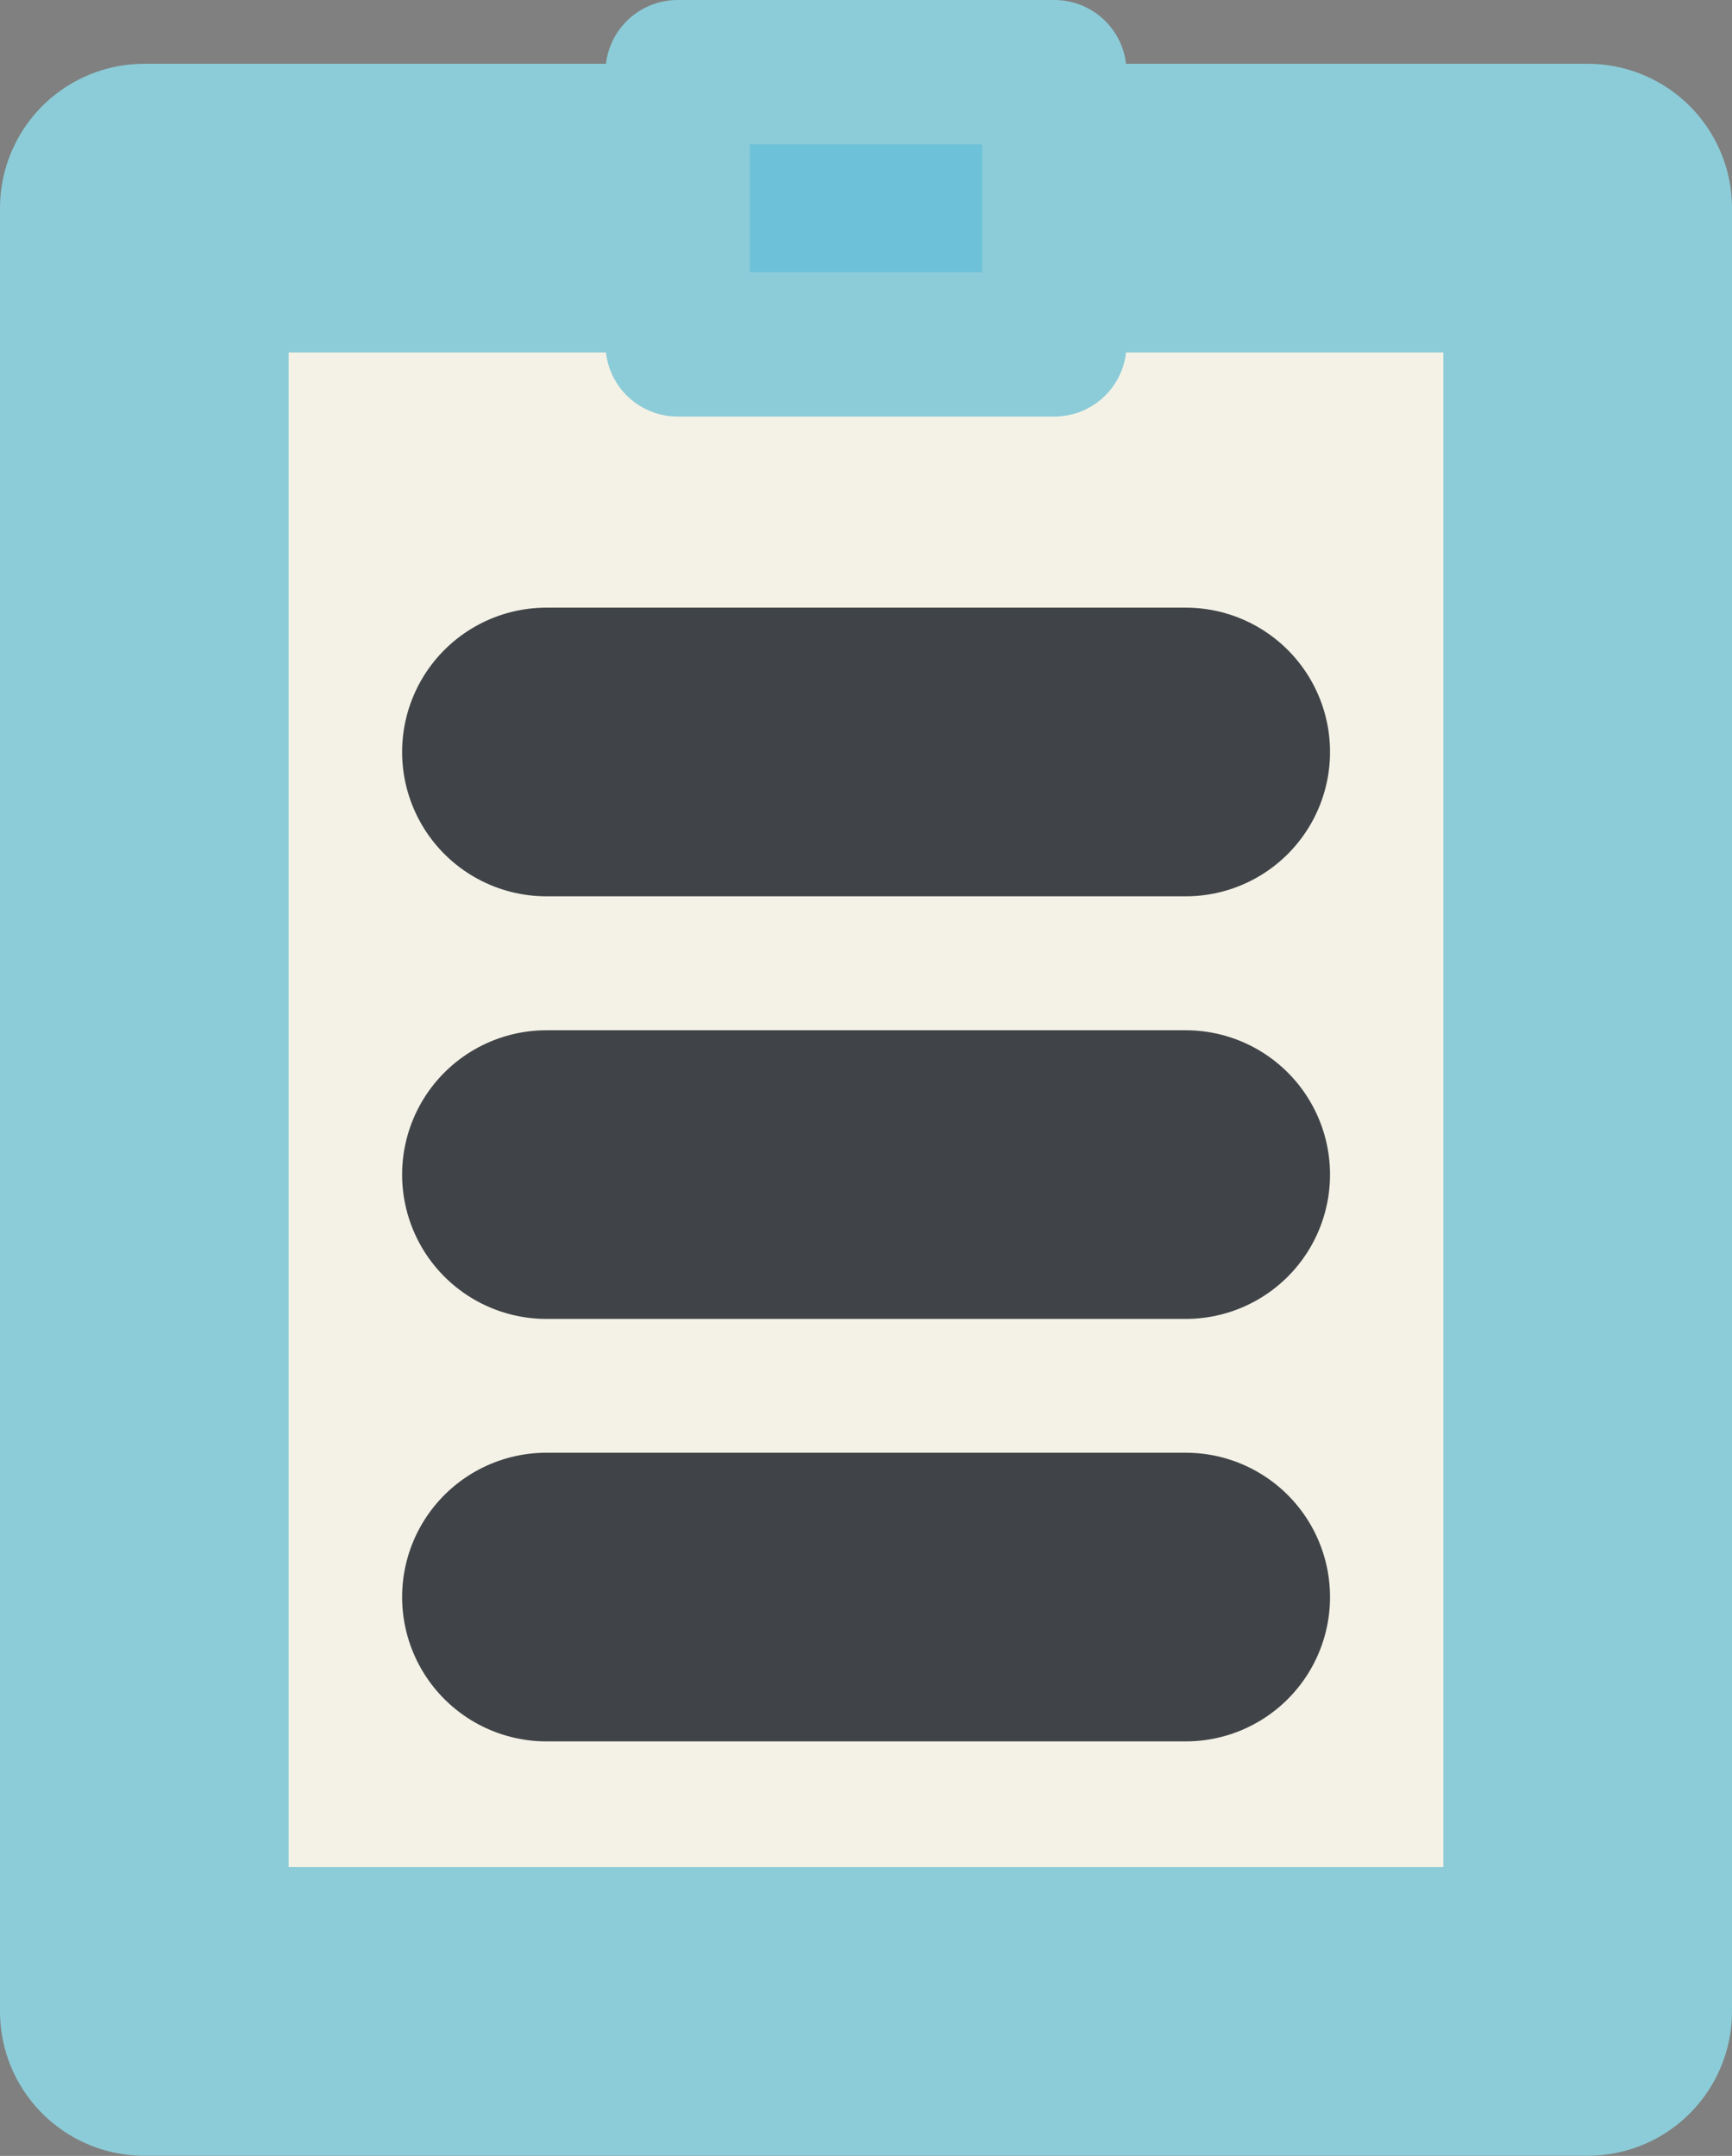 <?xml version="1.0" encoding="utf-8"?>
<!-- Generator: Adobe Illustrator 16.0.0, SVG Export Plug-In . SVG Version: 6.00 Build 0)  -->
<!DOCTYPE svg PUBLIC "-//W3C//DTD SVG 1.1//EN" "http://www.w3.org/Graphics/SVG/1.1/DTD/svg11.dtd">
<svg version="1.1" id="OBJECTS" xmlns="http://www.w3.org/2000/svg" xmlns:xlink="http://www.w3.org/1999/xlink" x="0px" y="0px"
	 width="12px" height="14.937px" viewBox="0 0 12 14.937" enable-background="new 0 0 12 14.937" xml:space="preserve">
<rect x="0" y="0" width="12" height="14.937" fill="#808080" stroke="none"/>
<g>
	
		<rect x="1" y="1.442" fill="#F4F2E6" stroke="#8CCCD8" stroke-width="2" stroke-linecap="round" stroke-linejoin="round" stroke-miterlimit="10" width="10" height="12.494"/>
	
		<rect x="4.695" y="0.5" fill="#6DC2DA" stroke="#8CCCD8" stroke-linecap="round" stroke-linejoin="round" stroke-miterlimit="10" width="2.61" height="1.886"/>
	<g>
		
			<line fill="#F4F2E6" stroke="#404448" stroke-width="2" stroke-linecap="round" stroke-linejoin="round" stroke-miterlimit="10" x1="3.786" y1="5.21" x2="8.215" y2="5.21"/>
		
			<line fill="#F4F2E6" stroke="#404448" stroke-width="2" stroke-linecap="round" stroke-linejoin="round" stroke-miterlimit="10" x1="3.786" y1="8.138" x2="8.215" y2="8.138"/>
		
			<line fill="#F4F2E6" stroke="#404448" stroke-width="2" stroke-linecap="round" stroke-linejoin="round" stroke-miterlimit="10" x1="3.786" y1="11.065" x2="8.215" y2="11.065"/>
	</g>
</g>
</svg>
